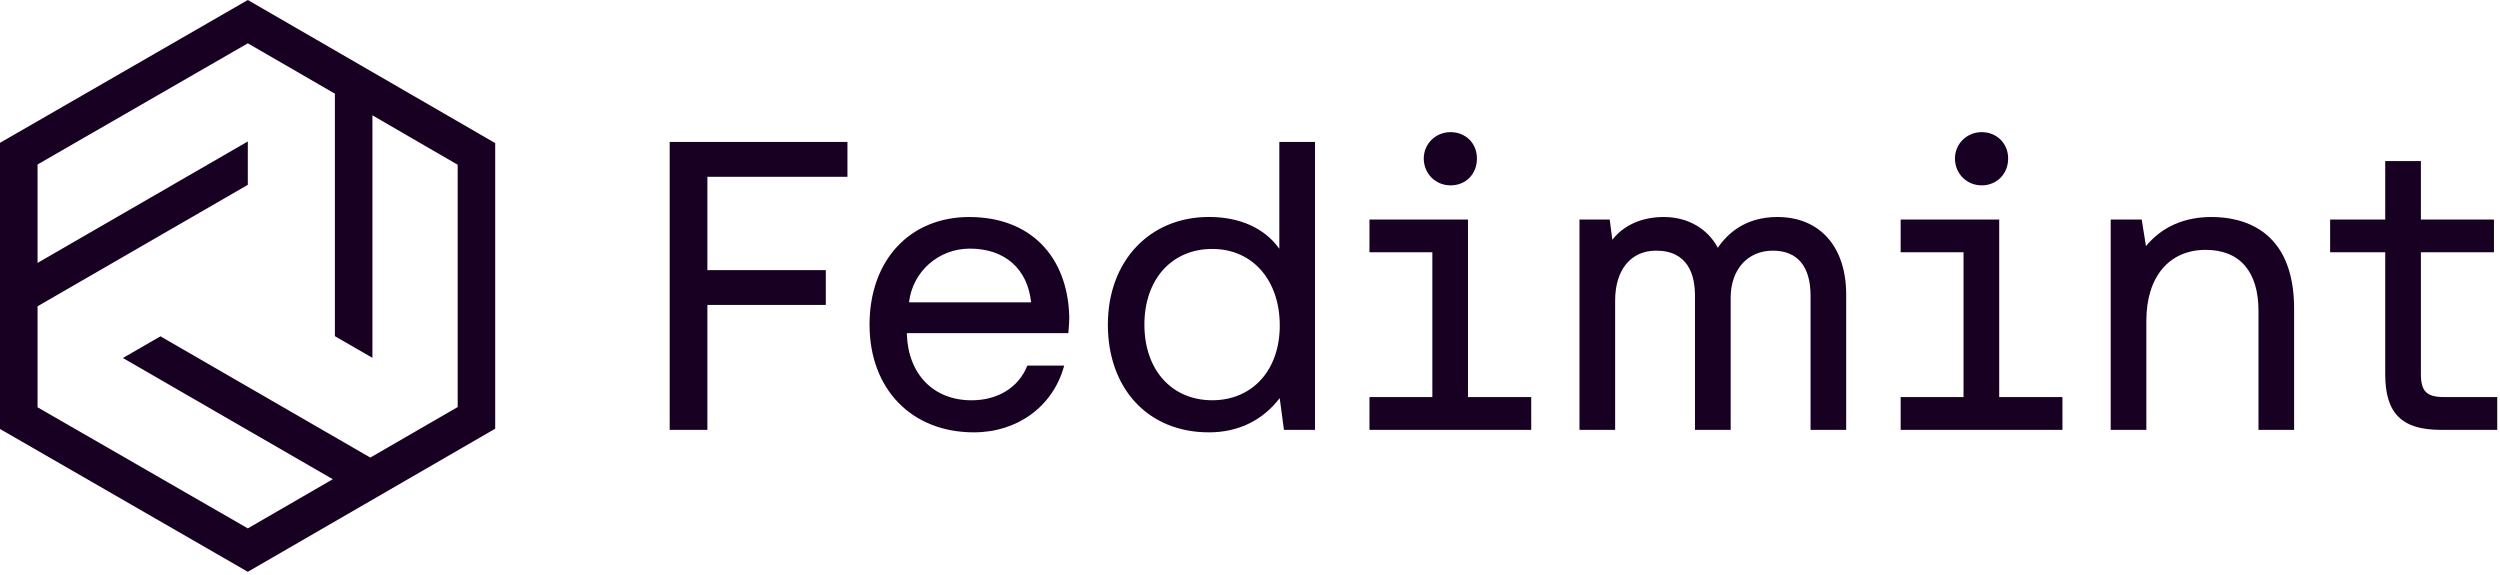 <svg width="687" height="158" viewBox="0 0 687 158" fill="none" xmlns="http://www.w3.org/2000/svg">
<path fill-rule="evenodd" clip-rule="evenodd" d="M68.1 0L0 39.25V117.88L68.1 157.13L136.08 117.81V39.32L68.1 0ZM101.76 125.74L44.1 92.42L33.78 98.38L91.45 131.69L68.1 145.2L10.32 111.92V84.17L68.1 50.79V38.87L10.32 72.25V45.2L68.1 11.9L92.03 25.74V92.38L102.34 98.33V31.69L125.77 45.27V111.86L101.76 125.74ZM232.88 48.58V39.01H184.03V118.12H194.39V83.8H226.93V74.23H194.39V48.58H232.88ZM332.22 59.62C340.74 59.62 347.57 62.72 351.56 68.37V39H361.36V118.12H352.83L351.66 109.4C346.96 115.56 340.25 118.81 332.22 118.81C315.34 118.81 304.44 106.63 304.44 89.21C304.44 71.79 315.86 59.62 332.22 59.62ZM314.48 89.21C314.48 101.64 321.97 109.99 333.13 109.99C344.05 109.99 351.68 101.84 351.68 89.45C351.68 77.06 344.28 68.41 333.13 68.41C321.98 68.41 314.48 76.78 314.48 89.21ZM403.4 60.32H376.33V69.33H393.61V109.11H376.33V118.12H420.78V109.11H403.4V60.32ZM405.86 43.56C405.86 47.84 402.81 50.94 398.61 50.94C394.41 50.94 391.25 47.63 391.25 43.56C391.25 39.49 394.54 36.31 398.61 36.31C402.68 36.31 405.86 39.28 405.86 43.56ZM488.42 59.63C479.69 59.63 474.73 64.13 472.06 68.09C469.24 62.78 463.74 59.63 457.23 59.63C451.21 59.63 446.22 61.85 443.07 65.89L442.35 60.32H434.04V118.12H443.84V82.6C443.84 74.14 448.15 68.88 455.09 68.88C463.93 68.88 465.78 75.61 465.78 81.25V118.12H475.59V81.81C475.59 74.08 480.24 68.88 487.17 68.88C494.1 68.88 497.54 73.39 497.54 81.25V118.12H507.33V80.92C507.33 67.79 500.08 59.63 488.42 59.63ZM551.84 43.56C551.84 47.77 548.72 50.94 544.58 50.94C540.38 50.94 537.22 47.63 537.22 43.56C537.22 39.49 540.51 36.31 544.58 36.31C548.65 36.31 551.84 39.35 551.84 43.56ZM549.38 60.32H522.3V69.33H539.58V109.11H522.3V118.12H566.76V109.11H549.38V60.32ZM589.71 67.64C592.8 63.86 598.35 59.63 607.68 59.63C616.17 59.63 630.42 62.91 630.42 84.84V118.12H620.63V85.4C620.63 74.61 615.47 68.66 606.11 68.66C596.06 68.66 589.82 76.11 589.82 88.1V118.12H580.02V60.32H588.54L589.71 67.64ZM671.57 109.11C666.85 109.11 665.26 107.52 665.26 102.8V69.33H685.34V60.32H665.26V44.27H655.46V60.32H640.32V69.33H655.46V102.9C655.46 113.57 660.01 118.12 670.68 118.12H686.24V109.11H671.57ZM238.95 89.21C238.95 71.52 249.99 59.63 266.41 59.63L266.4 59.64C282.88 59.64 293.39 70.16 293.84 87.09C293.84 87.95 293.74 89.87 293.61 91.28L293.59 91.55H249.2V91.79C249.56 102.85 256.53 110 266.97 110C274.15 110 279.85 106.51 282.23 100.66L282.31 100.47H292.44L292.33 100.85C289.23 111.76 279.54 118.81 267.64 118.81C250.48 118.81 238.95 106.9 238.95 89.21ZM249.8 83.08H283.35C282.37 73.83 276.1 68.32 266.51 68.32C257.9 68.32 250.77 74.64 249.8 83.08Z" fill="#170022"/>
</svg>

